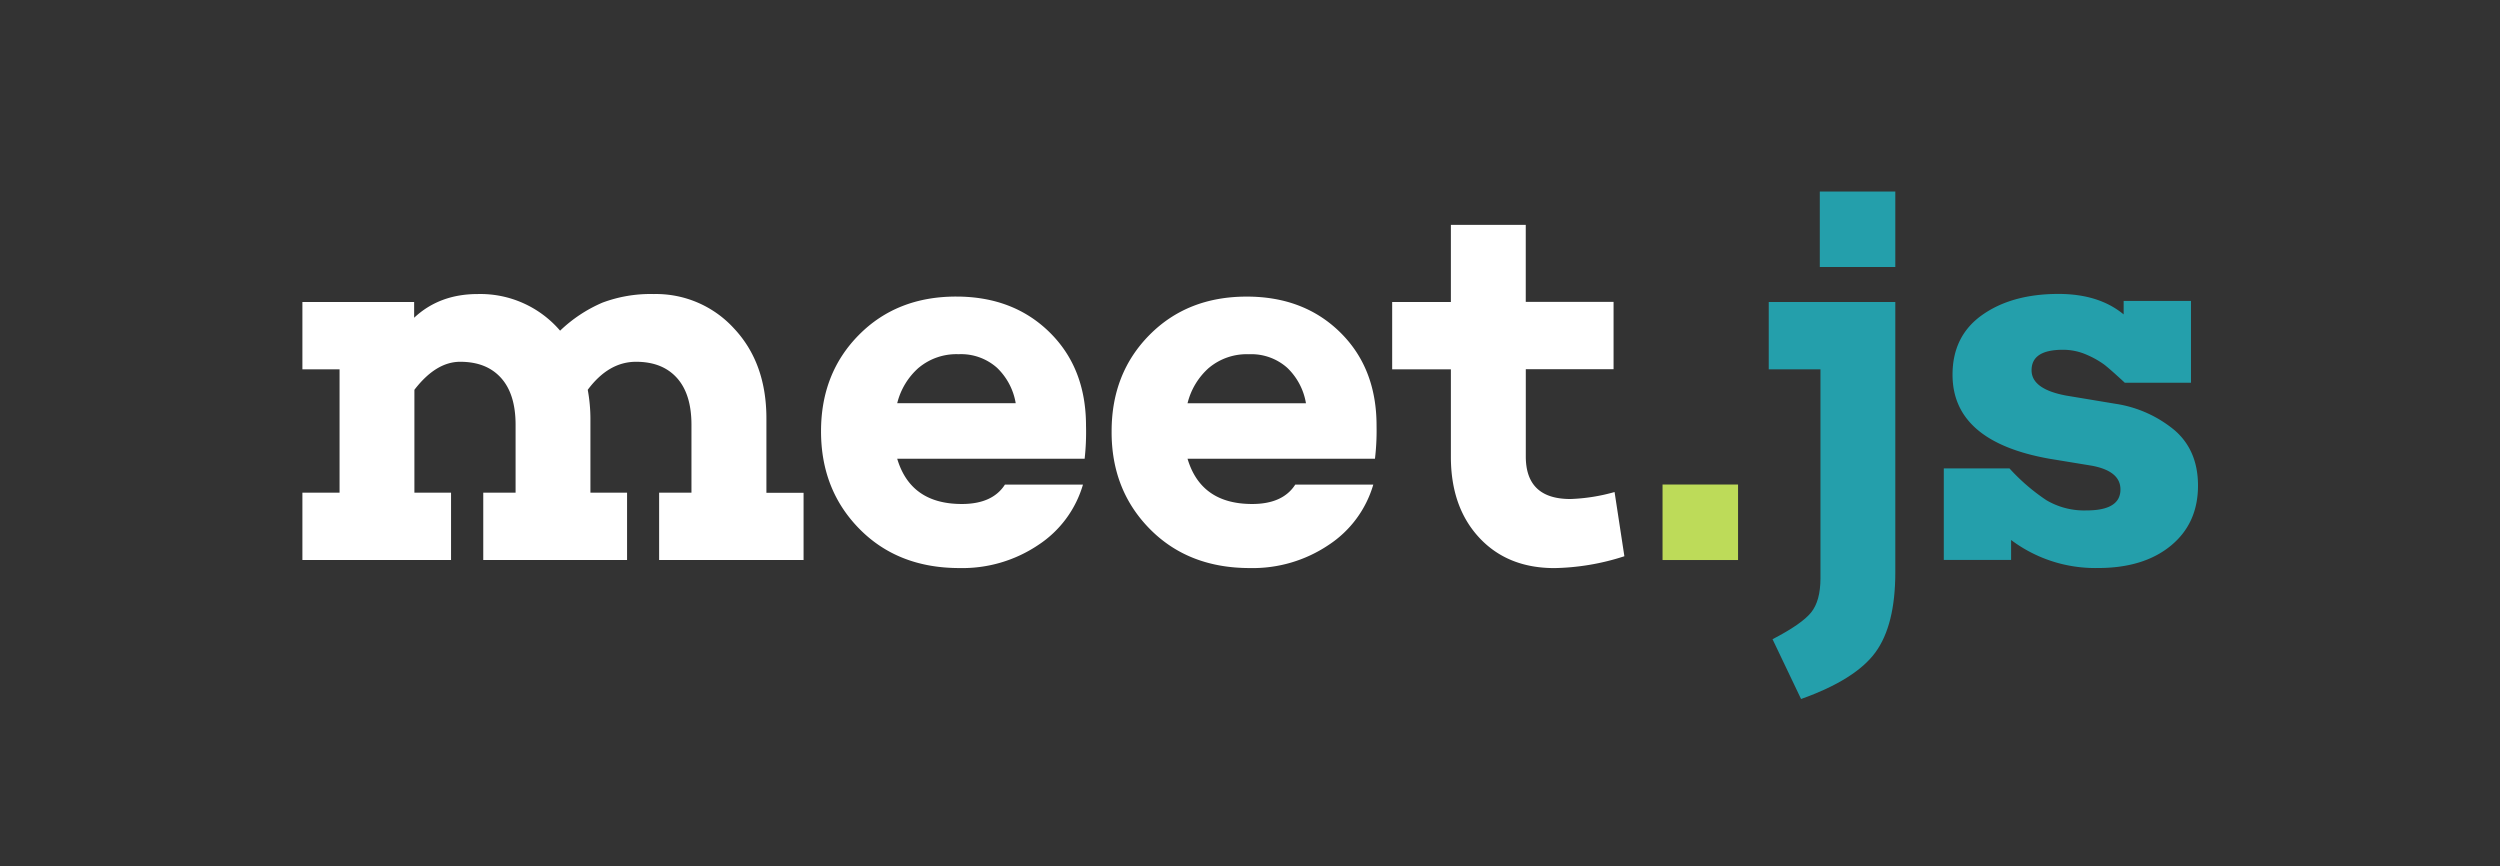 <svg id="Layer_1" data-name="Layer 1" xmlns="http://www.w3.org/2000/svg" viewBox="0 0 672.78 233.15">
  <rect x="0" y="0" width="672.78" height="233.15" fill="#333333" stroke="none"/>
  <defs>
    <style>
      .cls-1 {
        fill: #fff;
      }

      .cls-2 {
        fill: #bddb59;
      }

      .cls-3 {
        fill: #249fab;
      }

      .cls-4 {
        fill: none;
      }
    </style>
  </defs>
  <title>meetjs-logo-white</title>
  <g id="logo">
    <g id="meet">
      <path id="m" class="cls-1" d="M300.77,331.19H261.93V313.08h8.7V294.81q0-8.26-3.91-12.61t-11-4.35q-7.39,0-13,7.54a43.77,43.77,0,0,1,.72,7.68v20h9.86v18.12h-38.7V313.08h8.7V294.81q0-8.26-3.91-12.61t-11-4.35q-6.52,0-12.32,7.54v27.69h9.86v18.12h-40V313.08h10V279.88h-10V261.76H196V266q6.81-6.38,17.1-6.38a28.26,28.26,0,0,1,22.18,9.86,38.1,38.1,0,0,1,11.38-7.54,36.88,36.88,0,0,1,13.84-2.32,28.4,28.4,0,0,1,21.6,9.28q8.7,9.28,8.7,24.21v20h10v18.12Z" transform="translate(-84.55 -180.49)"/>
      <path id="e1" class="cls-1" d="M376.44,303.94H326q3.62,12.18,17.39,12.18,8.26,0,11.6-5.22h21a29.15,29.15,0,0,1-12,16.23,36.55,36.55,0,0,1-21.24,6.23q-16.52,0-26.89-10.51t-10.36-26.31q0-15.65,10.22-25.95t26.16-10.29q15.36,0,25.15,9.64t9.78,25.15A65.26,65.26,0,0,1,376.44,303.94Zm-44.64-24.5A18.65,18.65,0,0,0,326,289h31.89a17.08,17.08,0,0,0-5.07-9.57,14.55,14.55,0,0,0-10.29-3.62A15.84,15.84,0,0,0,331.8,279.45Z" transform="translate(-84.55 -180.49)"/>
      <path id="e2" class="cls-1" d="M454.57,303.94H404.13q3.62,12.18,17.39,12.18,8.26,0,11.6-5.22h21a29.15,29.15,0,0,1-12,16.23,36.55,36.55,0,0,1-21.24,6.23q-16.52,0-26.89-10.51T383.7,296.55q0-15.65,10.22-25.95t26.16-10.29q15.36,0,25.15,9.64T455,295.1A65.26,65.26,0,0,1,454.57,303.94Zm-44.64-24.5a18.65,18.65,0,0,0-5.8,9.57H436a17.08,17.08,0,0,0-5.07-9.57,14.54,14.54,0,0,0-10.29-3.62A15.84,15.84,0,0,0,409.93,279.45Z" transform="translate(-84.55 -180.49)"/>
      <path id="t" class="cls-1" d="M521.69,330.18a64.12,64.12,0,0,1-18.84,3.19q-12.61,0-20.22-8.19T475,303.51V279.88h-15.8V261.76H475V241h20.15v20.73h23.63v18.12H495.16v23.48q0,11.45,12,11.45a49.34,49.34,0,0,0,11.89-1.88Z" transform="translate(-84.55 -180.49)"/>
    </g>
    <rect id="dot" class="cls-2" x="447.41" y="130.39" width="20.32" height="20.32"/>
    <g id="js">
      <path id="j" class="cls-3" d="M594.6,334.53q0,14.21-5.36,21.53t-20,12.54l-7.68-16.09q7.83-4.06,10.36-7.17t2.54-9.2V279.88H560.54V261.76H594.6v72.76Zm0-102.5H574.28v20.32H594.6V232Z" transform="translate(-84.55 -180.49)"/>
      <path id="s" class="cls-3" d="M653.89,289.16a32.39,32.39,0,0,1,15.94,7.17q6.23,5.44,6.23,14.86,0,10.15-7.32,16.16t-19.64,6a37.7,37.7,0,0,1-23.34-7.54v5.36H607.65V306.55h17.68a53.33,53.33,0,0,0,9.93,8.55,20,20,0,0,0,10.8,2.75q9.13,0,9.13-5.65,0-4.93-7.68-6.38l-11.45-1.88Q610,299.3,610,281.33q0-10.44,8-16.09t20.51-5.65q10.87,0,17.54,5.51v-3.62h18.12v22H656.35q-3.91-3.62-5.51-4.86A23.93,23.93,0,0,0,646.2,276a15.64,15.64,0,0,0-6.52-1.38q-8.41,0-8.41,5.51,0,5.07,9.28,6.81Z" transform="translate(-84.55 -180.49)"/>
    </g>
    <rect id="safearea" class="cls-4" width="672.78" height="233.15"/>
  </g>
</svg>
